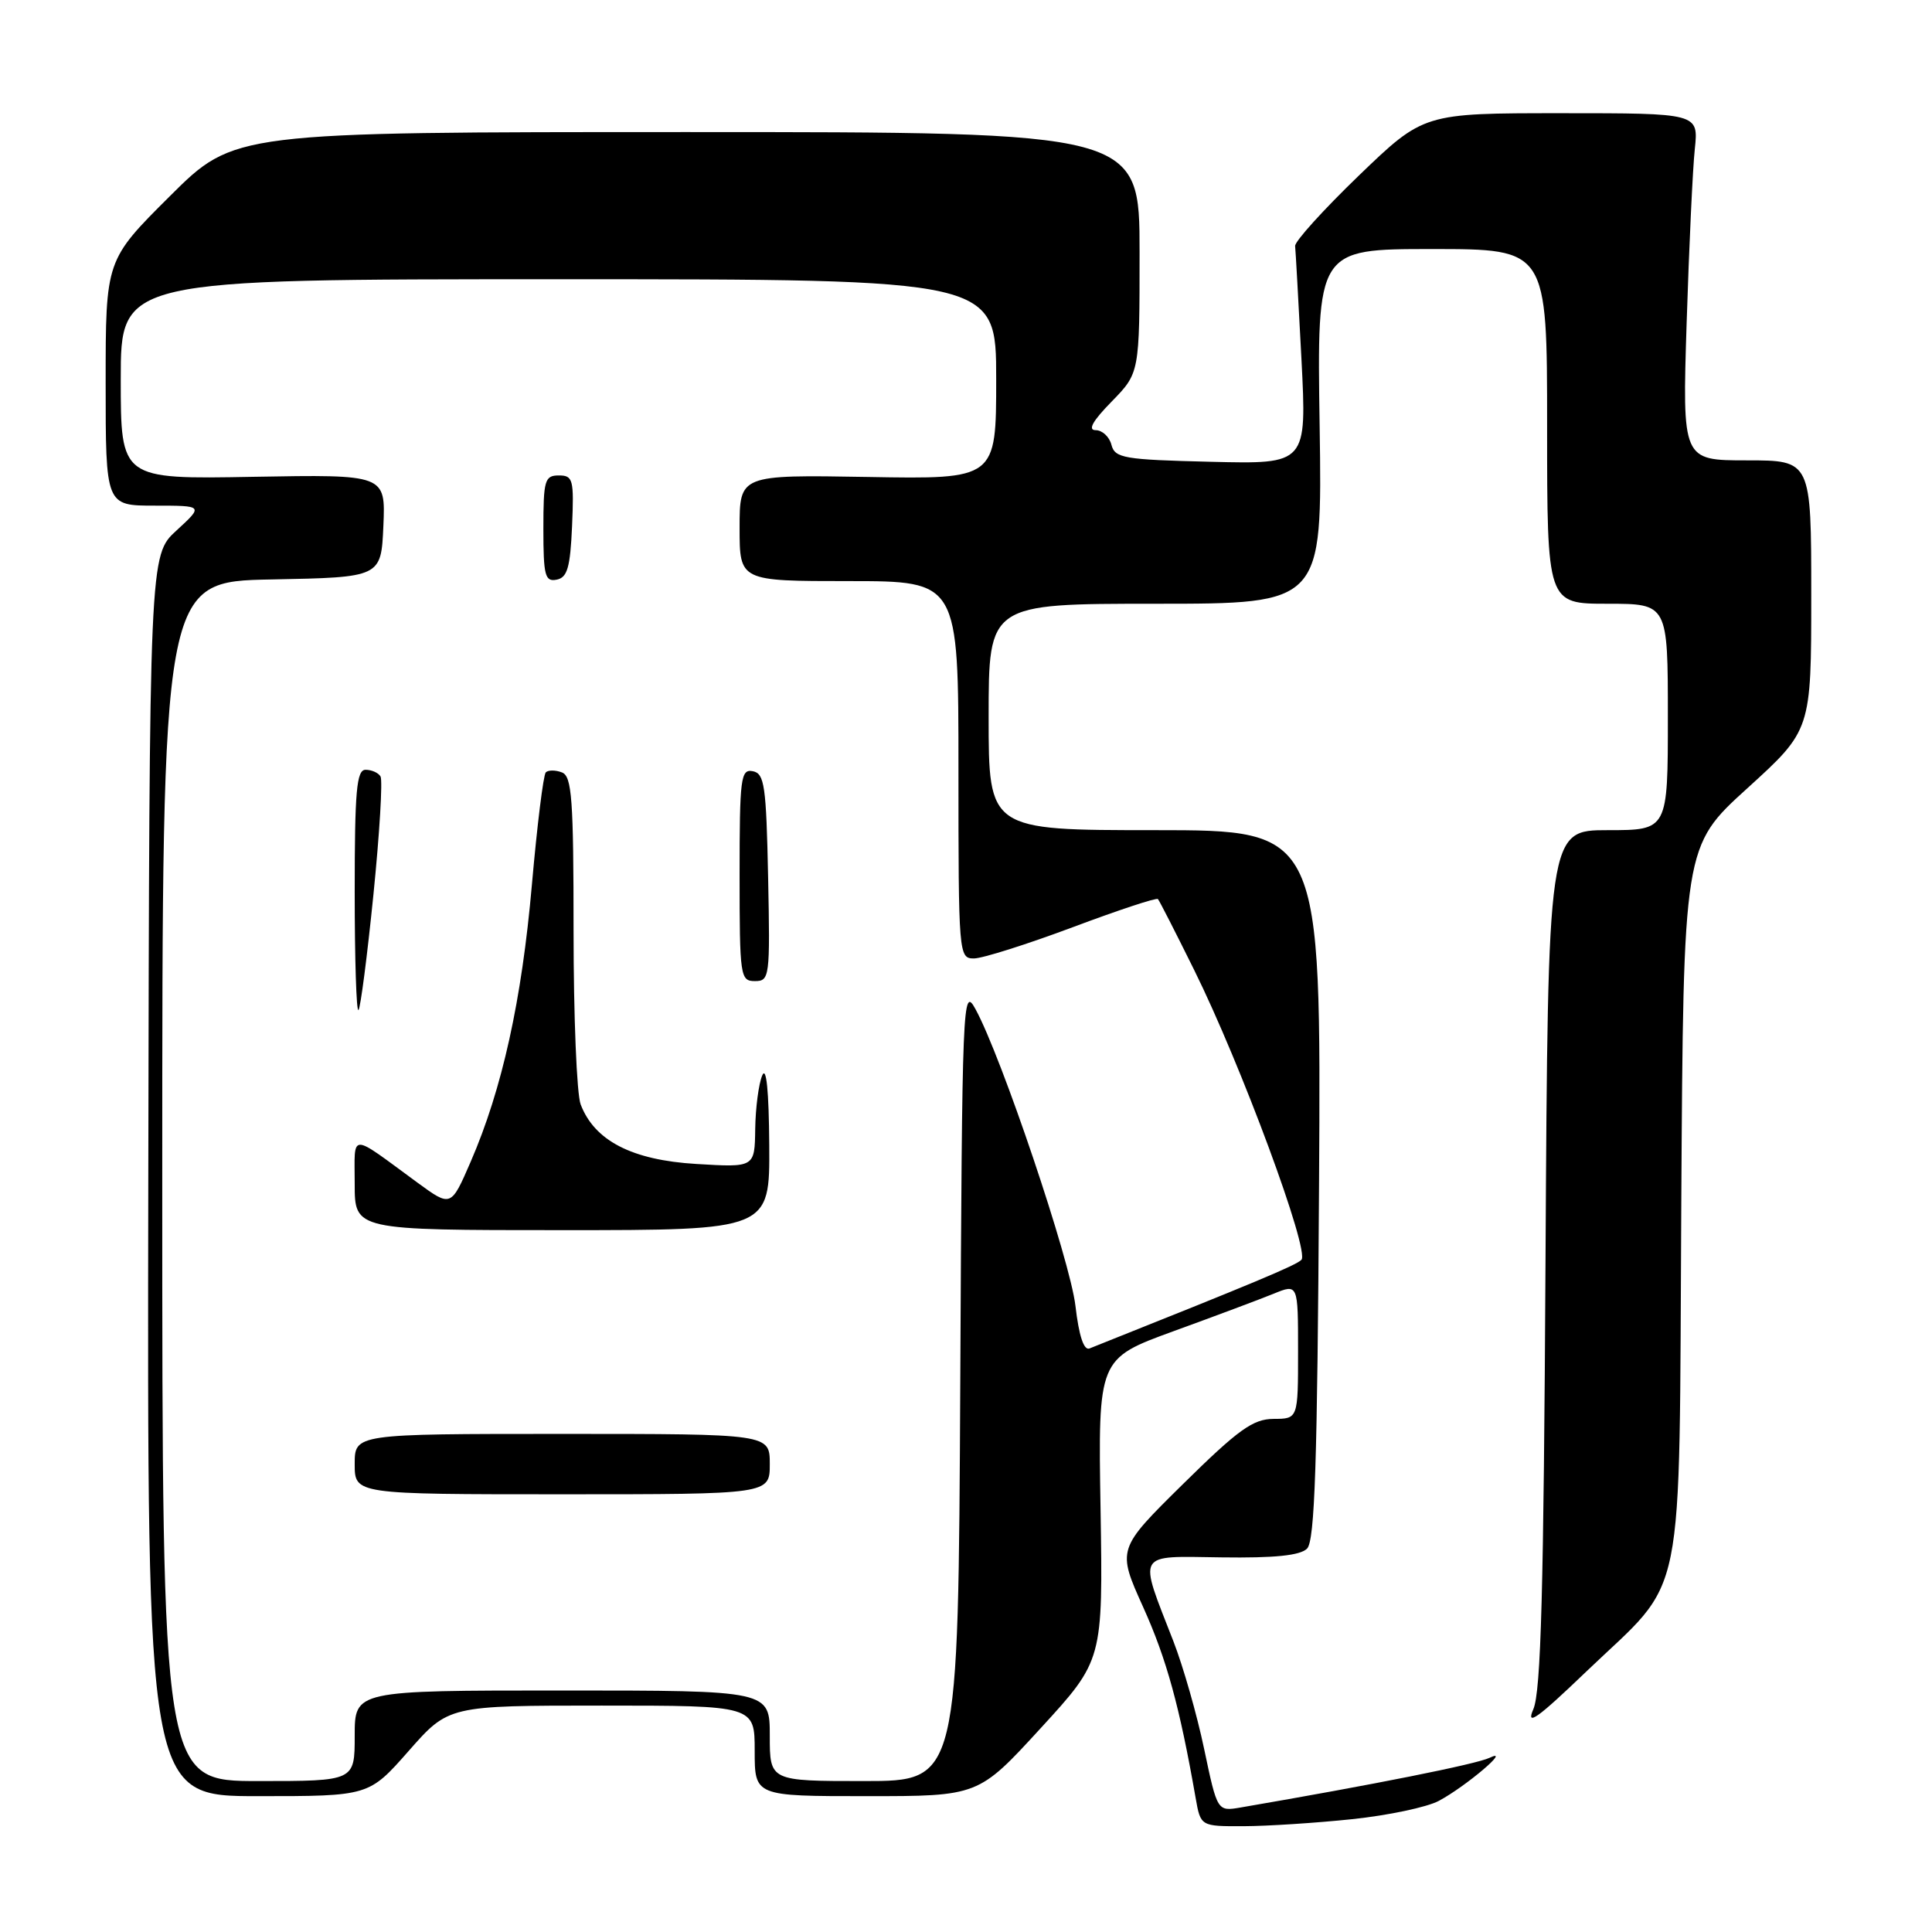 <?xml version="1.0" encoding="UTF-8" standalone="no"?>
<!DOCTYPE svg PUBLIC "-//W3C//DTD SVG 1.1//EN" "http://www.w3.org/Graphics/SVG/1.1/DTD/svg11.dtd" >
<svg xmlns="http://www.w3.org/2000/svg" xmlns:xlink="http://www.w3.org/1999/xlink" version="1.1" viewBox="0 0 256 256">
 <g >
 <path fill="currentColor"
d=" M 179.16 241.05 C 183.93 240.55 189.10 239.46 190.66 238.62 C 194.25 236.70 200.43 231.45 197.37 232.92 C 195.62 233.76 182.01 236.48 164.40 239.50 C 161.30 240.03 161.30 240.03 159.56 231.77 C 158.61 227.22 156.77 220.80 155.49 217.50 C 150.81 205.48 150.39 206.21 161.86 206.36 C 168.91 206.46 172.28 206.11 173.19 205.20 C 174.22 204.18 174.56 193.95 174.78 156.95 C 175.06 110.00 175.06 110.00 153.03 110.00 C 131.00 110.00 131.00 110.00 131.00 95.00 C 131.00 80.00 131.00 80.00 153.11 80.00 C 175.21 80.00 175.21 80.00 174.86 56.50 C 174.50 33.00 174.50 33.00 189.75 33.00 C 205.00 33.00 205.00 33.00 205.00 56.50 C 205.00 80.00 205.00 80.00 213.00 80.00 C 221.00 80.00 221.00 80.00 221.00 95.00 C 221.00 110.00 221.00 110.00 213.05 110.00 C 205.11 110.00 205.11 110.00 204.79 166.75 C 204.55 210.68 204.19 224.17 203.17 226.49 C 202.16 228.81 203.70 227.72 210.18 221.50 C 223.57 208.68 222.45 214.17 222.78 159.32 C 223.06 112.14 223.06 112.14 231.53 104.45 C 240.00 96.75 240.00 96.75 240.00 78.88 C 240.00 61.00 240.00 61.00 231.46 61.00 C 222.91 61.00 222.91 61.00 223.49 42.75 C 223.81 32.71 224.29 22.36 224.57 19.75 C 225.07 15.00 225.07 15.00 206.85 15.00 C 188.64 15.00 188.64 15.00 180.07 23.25 C 175.36 27.79 171.55 32.00 171.61 32.60 C 171.68 33.21 172.05 39.96 172.45 47.60 C 173.16 61.50 173.16 61.50 160.47 61.19 C 148.89 60.91 147.74 60.71 147.27 58.94 C 147.00 57.87 146.05 57.00 145.18 57.00 C 144.10 57.00 144.78 55.78 147.30 53.21 C 151.00 49.42 151.00 49.42 151.00 33.46 C 151.00 17.50 151.00 17.50 91.02 17.50 C 31.04 17.50 31.04 17.50 22.52 25.98 C 14.00 34.46 14.00 34.46 14.00 50.73 C 14.00 67.00 14.00 67.00 20.49 67.00 C 26.97 67.00 26.97 67.00 23.39 70.29 C 19.80 73.57 19.80 73.57 19.65 155.79 C 19.50 238.00 19.50 238.00 34.19 238.00 C 48.88 238.00 48.88 238.00 54.16 232.00 C 59.44 226.00 59.44 226.00 79.72 226.00 C 100.00 226.00 100.00 226.00 100.00 232.00 C 100.00 238.00 100.00 238.00 114.82 238.00 C 129.64 238.00 129.64 238.00 137.89 229.00 C 146.15 219.99 146.15 219.99 145.83 200.01 C 145.50 180.04 145.50 180.04 155.50 176.39 C 161.00 174.39 166.96 172.16 168.75 171.43 C 172.00 170.10 172.00 170.10 172.00 179.05 C 172.00 188.00 172.00 188.00 168.75 188.01 C 166.02 188.03 164.10 189.41 156.75 196.65 C 148.01 205.27 148.01 205.27 151.48 212.96 C 154.57 219.81 156.30 226.08 158.43 238.25 C 159.09 242.00 159.09 242.00 164.80 241.98 C 167.93 241.97 174.40 241.55 179.16 241.05 Z  M 21.50 156.53 C 21.50 77.05 21.50 77.05 36.00 76.78 C 50.50 76.50 50.50 76.50 50.80 69.68 C 51.09 62.87 51.09 62.87 33.55 63.18 C 16.00 63.50 16.00 63.50 16.00 50.25 C 16.00 37.00 16.00 37.00 74.00 37.00 C 132.00 37.00 132.00 37.00 132.00 50.25 C 132.00 63.50 132.00 63.50 115.00 63.20 C 98.00 62.91 98.00 62.91 98.00 69.95 C 98.00 77.00 98.00 77.00 112.50 77.00 C 127.00 77.00 127.00 77.00 127.00 102.00 C 127.00 126.52 127.04 127.00 129.05 127.00 C 130.17 127.00 136.04 125.14 142.09 122.88 C 148.14 120.61 153.24 118.92 153.43 119.13 C 153.62 119.33 155.77 123.55 158.22 128.50 C 164.46 141.10 173.60 165.81 172.44 166.94 C 171.66 167.69 166.36 169.91 144.36 178.68 C 143.61 178.97 142.96 176.99 142.50 173.02 C 141.80 167.01 132.72 140.05 129.26 133.72 C 127.56 130.61 127.49 132.26 127.24 183.25 C 126.98 236.00 126.98 236.00 114.49 236.00 C 102.00 236.00 102.00 236.00 102.00 230.00 C 102.00 224.00 102.00 224.00 74.50 224.00 C 47.00 224.00 47.00 224.00 47.00 230.00 C 47.00 236.00 47.00 236.00 34.25 236.00 C 21.50 236.00 21.50 236.00 21.50 156.53 Z  M 102.00 194.00 C 102.00 190.00 102.00 190.00 74.50 190.00 C 47.00 190.00 47.00 190.00 47.00 194.00 C 47.00 198.00 47.00 198.00 74.50 198.00 C 102.00 198.00 102.00 198.00 102.00 194.00 Z  M 101.93 151.75 C 101.88 144.53 101.55 141.22 101.00 142.50 C 100.53 143.60 100.11 146.79 100.07 149.60 C 100.00 154.70 100.00 154.70 92.25 154.23 C 83.74 153.72 78.77 151.15 76.94 146.34 C 76.42 144.98 76.00 134.66 76.00 123.40 C 76.00 105.88 75.78 102.85 74.46 102.35 C 73.61 102.02 72.65 102.02 72.32 102.34 C 72.00 102.67 71.17 109.36 70.48 117.22 C 69.14 132.56 66.54 144.32 62.37 153.93 C 59.76 159.95 59.76 159.95 55.35 156.73 C 46.15 149.99 47.00 149.97 47.00 156.88 C 47.00 163.00 47.00 163.00 74.50 163.00 C 102.00 163.00 102.00 163.00 101.93 151.75 Z  M 49.48 118.55 C 50.30 110.41 50.72 103.36 50.42 102.88 C 50.13 102.39 49.23 102.00 48.44 102.00 C 47.25 102.00 47.00 104.76 47.00 118.17 C 47.00 127.06 47.22 134.11 47.50 133.84 C 47.77 133.56 48.66 126.68 49.48 118.55 Z  M 101.78 116.26 C 101.53 104.10 101.30 102.49 99.75 102.19 C 98.15 101.88 98.00 103.06 98.00 115.93 C 98.00 129.40 98.09 130.00 100.03 130.00 C 101.98 130.00 102.05 129.49 101.78 116.26 Z  M 75.80 69.74 C 76.07 63.52 75.93 63.00 74.05 63.00 C 72.18 63.00 72.00 63.61 72.00 70.07 C 72.00 76.27 72.22 77.11 73.75 76.81 C 75.17 76.54 75.56 75.22 75.80 69.74 Z "/>
</g>
</svg>